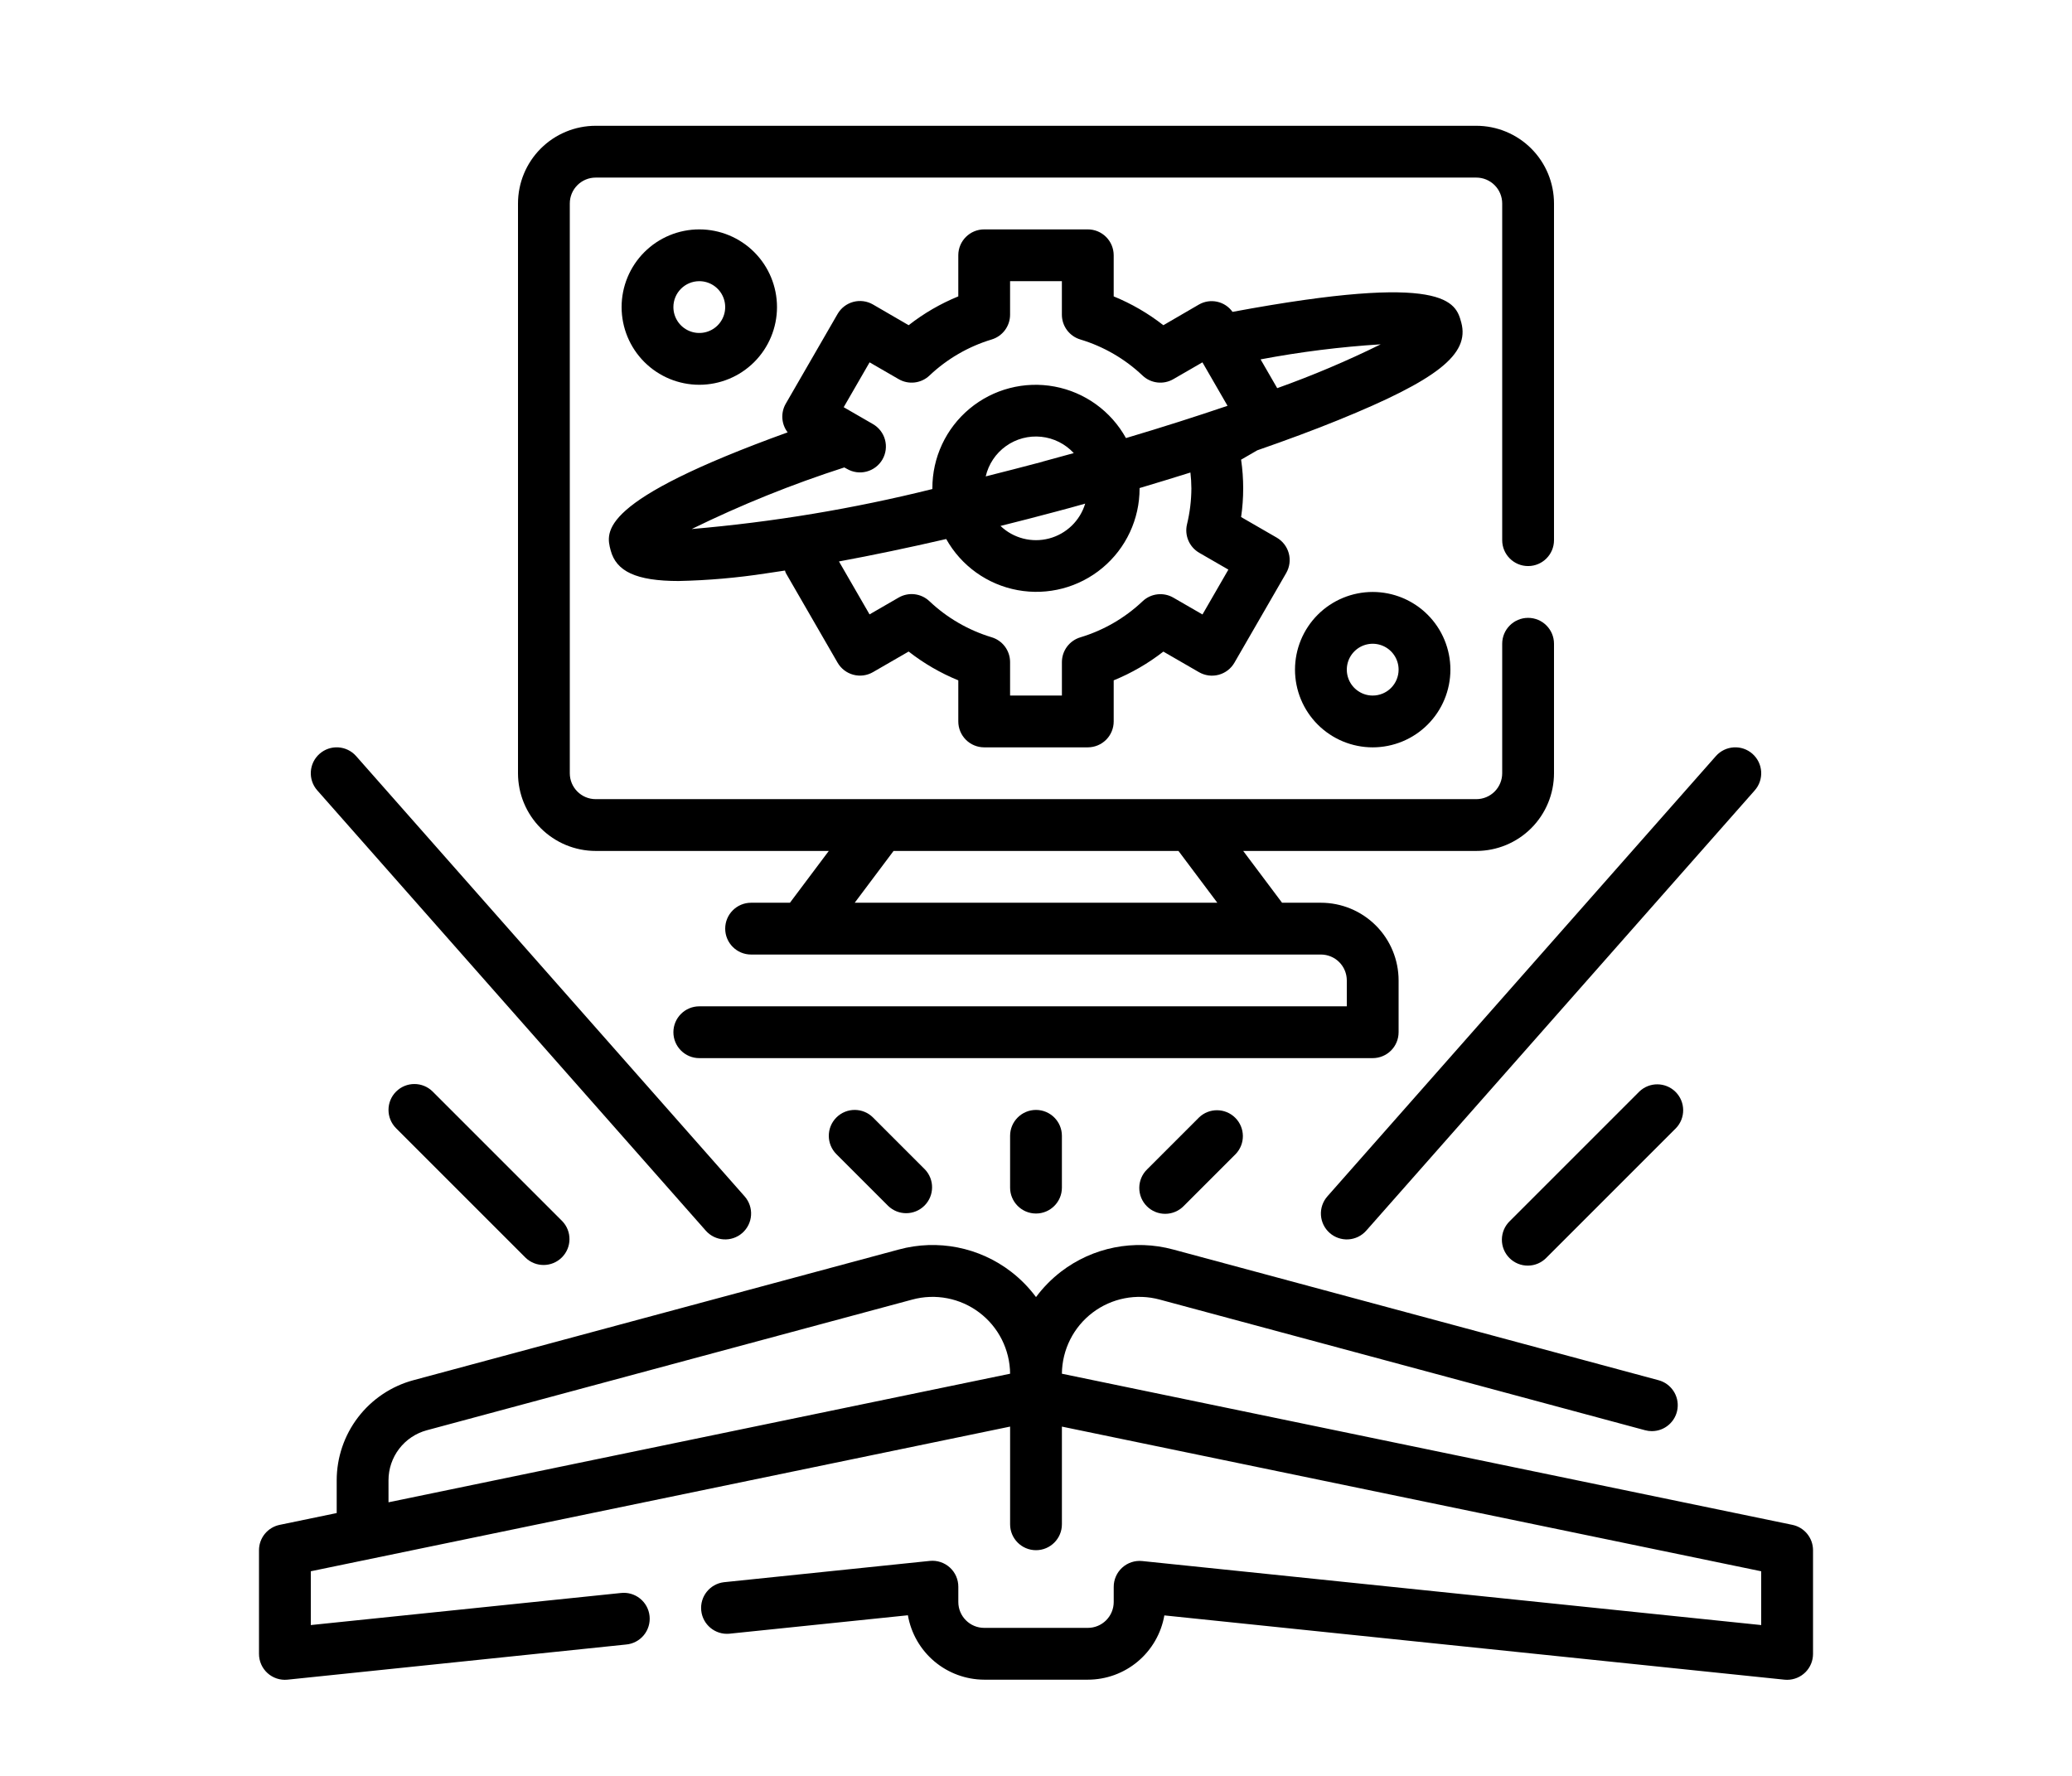 <?xml version="1.0" encoding="UTF-8"?>
<svg width="700pt" height="600pt" version="1.1" viewBox="0 -25 700 600" xmlns="http://www.w3.org/2000/svg" xmlns:xlink="http://www.w3.org/1999/xlink">
 <defs>
  <symbol id="o" overflow="visible">
   <path d="m29.312-1.75c-1.512 0.781-3.09 1.371-4.734 1.766-1.637 0.406-3.34 0.609-5.109 0.609-5.312 0-9.527-1.484-12.641-4.453-3.106-2.969-4.656-7-4.656-12.094s1.551-9.125 4.656-12.094c3.113-2.969 7.328-4.453 12.641-4.453 1.77 0 3.473 0.199 5.109 0.594 1.645 0.398 3.223 0.992 4.734 1.781v6.594c-1.531-1.039-3.039-1.801-4.516-2.281-1.48-0.488-3.039-0.734-4.672-0.734-2.938 0-5.246 0.945-6.922 2.828-1.68 1.875-2.516 4.465-2.516 7.766 0 3.293 0.836 5.883 2.516 7.766 1.676 1.875 3.984 2.812 6.922 2.812 1.633 0 3.191-0.238 4.672-0.719 1.477-0.488 2.984-1.254 4.516-2.297z"/>
  </symbol>
  <symbol id="j" overflow="visible">
   <path d="m21.453-17.406c-0.68-0.312-1.352-0.539-2.016-0.688-0.656-0.156-1.32-0.234-1.984-0.234-1.969 0-3.484 0.633-4.547 1.891-1.055 1.262-1.578 3.07-1.578 5.422v11.016h-7.656v-23.922h7.656v3.922c0.977-1.562 2.102-2.703 3.375-3.422 1.281-0.719 2.812-1.078 4.594-1.078 0.25 0 0.523 0.012 0.828 0.031 0.301 0.023 0.734 0.07 1.297 0.141z"/>
  </symbol>
  <symbol id="b" overflow="visible">
   <path d="m27.562-12.031v2.188h-17.891c0.188 1.793 0.832 3.137 1.938 4.031 1.113 0.898 2.672 1.344 4.672 1.344 1.602 0 3.25-0.234 4.938-0.703 1.688-0.477 3.422-1.203 5.203-2.172v5.891c-1.805 0.688-3.609 1.203-5.422 1.547-1.812 0.352-3.621 0.531-5.422 0.531-4.336 0-7.703-1.098-10.109-3.297-2.398-2.207-3.594-5.297-3.594-9.266 0-3.906 1.176-6.973 3.531-9.203 2.363-2.238 5.609-3.359 9.734-3.359 3.758 0 6.769 1.137 9.031 3.406 2.258 2.262 3.391 5.281 3.391 9.062zm-7.859-2.531c0-1.457-0.43-2.629-1.281-3.516-0.844-0.895-1.949-1.344-3.312-1.344-1.492 0-2.699 0.418-3.625 1.25-0.918 0.836-1.492 2.039-1.719 3.609z"/>
  </symbol>
  <symbol id="a" overflow="visible">
   <path d="m14.391-10.766c-1.594 0-2.793 0.273-3.594 0.812-0.805 0.543-1.203 1.34-1.203 2.391 0 0.969 0.32 1.73 0.969 2.281 0.645 0.543 1.547 0.812 2.703 0.812 1.438 0 2.644-0.516 3.625-1.547 0.988-1.031 1.484-2.32 1.484-3.875v-0.875zm11.688-2.891v13.656h-7.703v-3.547c-1.031 1.449-2.188 2.508-3.469 3.172s-2.84 1-4.672 1c-2.481 0-4.496-0.723-6.047-2.172-1.543-1.445-2.312-3.32-2.312-5.625 0-2.812 0.961-4.867 2.891-6.172 1.938-1.312 4.969-1.969 9.094-1.969h4.516v-0.609c0-1.207-0.48-2.094-1.438-2.656-0.949-0.562-2.438-0.844-4.469-0.844-1.637 0-3.156 0.168-4.562 0.5-1.406 0.324-2.719 0.812-3.938 1.469v-5.828c1.645-0.406 3.289-0.707 4.938-0.906 1.656-0.207 3.305-0.312 4.953-0.312 4.32 0 7.438 0.855 9.344 2.562 1.914 1.699 2.875 4.461 2.875 8.281z"/>
  </symbol>
  <symbol id="i" overflow="visible">
   <path d="m12.031-30.719v6.797h7.875v5.469h-7.875v10.141c0 1.117 0.219 1.871 0.656 2.266 0.438 0.387 1.312 0.578 2.625 0.578h3.938v5.469h-6.562c-3.023 0-5.164-0.629-6.422-1.891-1.262-1.258-1.891-3.398-1.891-6.422v-10.141h-3.797v-5.469h3.797v-6.797z"/>
  </symbol>
  <symbol id="h" overflow="visible">
   <path d="m19.953-20.422v-12.812h7.688v33.234h-7.688v-3.453c-1.055 1.406-2.215 2.438-3.484 3.094-1.273 0.656-2.742 0.984-4.406 0.984-2.949 0-5.371-1.172-7.266-3.516-1.887-2.344-2.828-5.359-2.828-9.047s0.941-6.703 2.828-9.047c1.895-2.344 4.316-3.516 7.266-3.516 1.656 0 3.117 0.336 4.391 1 1.281 0.656 2.445 1.684 3.5 3.078zm-5.047 15.484c1.645 0 2.894-0.598 3.75-1.797 0.863-1.195 1.297-2.93 1.297-5.203 0-2.281-0.434-4.019-1.297-5.219-0.855-1.195-2.106-1.797-3.75-1.797-1.625 0-2.871 0.602-3.734 1.797-0.855 1.199-1.281 2.938-1.281 5.219 0 2.273 0.426 4.008 1.281 5.203 0.863 1.199 2.109 1.797 3.734 1.797z"/>
  </symbol>
  <symbol id="g" overflow="visible">
   <path d="m16.406-4.938c1.633 0 2.883-0.598 3.75-1.797 0.863-1.195 1.297-2.93 1.297-5.203 0-2.281-0.434-4.019-1.297-5.219-0.867-1.195-2.117-1.797-3.75-1.797-1.637 0-2.891 0.605-3.766 1.812-0.875 1.199-1.312 2.934-1.312 5.203 0 2.262 0.438 3.996 1.312 5.203 0.875 1.199 2.129 1.797 3.766 1.797zm-5.078-15.484c1.051-1.395 2.219-2.422 3.5-3.078 1.281-0.664 2.754-1 4.422-1 2.945 0 5.367 1.172 7.266 3.516 1.895 2.344 2.844 5.359 2.844 9.047s-0.949 6.703-2.844 9.047c-1.898 2.344-4.32 3.516-7.266 3.516-1.668 0-3.141-0.336-4.422-1s-2.449-1.691-3.5-3.078v3.453h-7.656v-33.234h7.656z"/>
  </symbol>
  <symbol id="f" overflow="visible">
   <path d="m0.531-23.922h7.656l6.422 16.234 5.469-16.234h7.656l-10.062 26.188c-1.012 2.664-2.195 4.523-3.547 5.578-1.344 1.062-3.121 1.594-5.328 1.594h-4.422v-5.016h2.391c1.301 0 2.242-0.211 2.828-0.625 0.594-0.406 1.055-1.148 1.391-2.219l0.203-0.656z"/>
  </symbol>
  <symbol id="e" overflow="visible">
   <path d="m0.219-31.891h29.391v6.219h-10.578v25.672h-8.219v-25.672h-10.594z"/>
  </symbol>
  <symbol id="n" overflow="visible">
   <path d="m3.672-23.922h7.656v23.922h-7.656zm0-9.312h7.656v6.234h-7.656z"/>
  </symbol>
  <symbol id="d" overflow="visible">
   <path d="m11.328-3.453v12.547h-7.656v-33.016h7.656v3.5c1.051-1.395 2.219-2.422 3.5-3.078 1.281-0.664 2.754-1 4.422-1 2.945 0 5.367 1.172 7.266 3.516 1.895 2.344 2.844 5.359 2.844 9.047s-0.949 6.703-2.844 9.047c-1.898 2.344-4.32 3.516-7.266 3.516-1.668 0-3.141-0.336-4.422-1s-2.449-1.691-3.5-3.078zm5.078-15.5c-1.637 0-2.891 0.605-3.766 1.812-0.875 1.199-1.312 2.934-1.312 5.203 0 2.262 0.438 3.996 1.312 5.203 0.875 1.199 2.129 1.797 3.766 1.797 1.633 0 2.883-0.598 3.75-1.797 0.863-1.195 1.297-2.93 1.297-5.203 0-2.281-0.434-4.019-1.297-5.219-0.867-1.195-2.117-1.797-3.75-1.797z"/>
  </symbol>
  <symbol id="m" overflow="visible">
   <path d="m1.531-23.922h7.438l4.016 16.484 4.047-16.484h6.375l4.016 16.312 4.047-16.312h7.438l-6.312 23.922h-8.344l-4.047-16.453-4.016 16.453h-8.344z"/>
  </symbol>
  <symbol id="l" overflow="visible">
   <path d="m27.734-14.562v14.562h-7.703v-11.156c0-2.062-0.047-3.484-0.141-4.266-0.086-0.781-0.242-1.359-0.469-1.734-0.305-0.5-0.711-0.883-1.219-1.156-0.512-0.281-1.094-0.422-1.75-0.422-1.594 0-2.852 0.617-3.766 1.844-0.906 1.23-1.359 2.938-1.359 5.125v11.766h-7.656v-23.922h7.656v3.5c1.145-1.395 2.363-2.422 3.656-3.078 1.301-0.664 2.738-1 4.312-1 2.758 0 4.852 0.852 6.281 2.547 1.438 1.688 2.156 4.152 2.156 7.391z"/>
  </symbol>
  <symbol id="k" overflow="visible">
   <path d="m26.219-30.891v6.75c-1.762-0.781-3.477-1.367-5.141-1.766-1.668-0.406-3.242-0.609-4.719-0.609-1.961 0-3.414 0.273-4.359 0.812-0.938 0.543-1.406 1.387-1.406 2.531 0 0.855 0.316 1.523 0.953 2 0.633 0.469 1.785 0.875 3.453 1.219l3.5 0.703c3.539 0.719 6.062 1.805 7.562 3.25 1.5 1.449 2.25 3.512 2.25 6.188 0 3.523-1.047 6.141-3.141 7.859-2.086 1.719-5.273 2.578-9.562 2.578-2.023 0-4.055-0.195-6.094-0.578-2.031-0.383-4.062-0.957-6.094-1.719v-6.938c2.031 1.086 3.992 1.902 5.891 2.453 1.906 0.543 3.742 0.812 5.516 0.812 1.789 0 3.16-0.297 4.109-0.891 0.957-0.602 1.438-1.457 1.438-2.562 0-1-0.324-1.77-0.969-2.312-0.648-0.539-1.938-1.023-3.875-1.453l-3.188-0.703c-3.188-0.688-5.523-1.773-7-3.266-1.469-1.5-2.203-3.516-2.203-6.047 0-3.176 1.023-5.617 3.078-7.328 2.051-1.707 5-2.562 8.844-2.562 1.75 0 3.551 0.133 5.406 0.391 1.852 0.262 3.769 0.656 5.75 1.188z"/>
  </symbol>
  <symbol id="c" overflow="visible">
   <path d="m15.062-19.031c-1.699 0-2.996 0.609-3.891 1.828-0.887 1.219-1.328 2.977-1.328 5.266 0 2.293 0.441 4.047 1.328 5.266 0.895 1.219 2.191 1.828 3.891 1.828 1.664 0 2.938-0.609 3.812-1.828 0.883-1.219 1.328-2.973 1.328-5.266 0-2.289-0.445-4.047-1.328-5.266-0.875-1.219-2.148-1.828-3.812-1.828zm0-5.469c4.113 0 7.328 1.109 9.641 3.328s3.469 5.297 3.469 9.234c0 3.93-1.156 7.008-3.469 9.234-2.312 2.219-5.527 3.328-9.641 3.328-4.137 0-7.371-1.109-9.703-3.328-2.324-2.227-3.484-5.305-3.484-9.234 0-3.938 1.16-7.016 3.484-9.234 2.332-2.219 5.566-3.328 9.703-3.328z"/>
  </symbol>
 </defs>
 <g>
  <path d="m201.25 262.5h78.75l-13.125 17.5h-13.125c-4.832 0-8.75 3.918-8.75 8.75s3.918 8.75 8.75 8.75h192.5c2.32 0 4.547 0.922 6.188 2.562s2.562 3.867 2.562 6.188v8.75h-218.75c-4.832 0-8.75 3.918-8.75 8.75s3.918 8.75 8.75 8.75h227.5c2.32 0 4.547-0.922 6.188-2.562s2.562-3.867 2.562-6.188v-17.5c0-6.961-2.766-13.641-7.688-18.562s-11.602-7.688-18.562-7.688h-13.125l-13.125-17.5h78.75c6.961 0 13.641-2.766 18.562-7.688s7.688-11.602 7.688-18.562v-43.75c0-4.832-3.918-8.75-8.75-8.75s-8.75 3.918-8.75 8.75v43.75c0 2.32-0.922 4.547-2.562 6.188s-3.867 2.562-6.188 2.562h-297.5c-4.832 0-8.75-3.918-8.75-8.75v-192.5c0-4.832 3.918-8.75 8.75-8.75h297.5c2.32 0 4.547 0.922 6.188 2.562s2.562 3.867 2.562 6.188v113.75c0 4.832 3.918 8.75 8.75 8.75s8.75-3.918 8.75-8.75v-113.75c0-6.961-2.766-13.641-7.688-18.562s-11.602-7.688-18.562-7.688h-297.5c-6.961 0-13.641 2.766-18.562 7.688s-7.688 11.602-7.688 18.562v192.5c0 6.961 2.766 13.641 7.688 18.562s11.602 7.688 18.562 7.688zm196.88 0 13.125 17.5h-122.5l13.125-17.5z"/>
  <path d="m449.21 391.56c1.742 1.535 4.019 2.32 6.336 2.176 2.32-0.145 4.484-1.203 6.019-2.945l131.25-148.75c3.199-3.625 2.856-9.156-0.77-12.355s-9.156-2.856-12.355 0.77l-131.25 148.75c-1.535 1.742-2.32 4.019-2.176 6.336 0.145 2.32 1.203 4.484 2.945 6.019z"/>
  <path d="m238.44 390.79c3.199 3.625 8.73 3.969 12.355 0.77 1.738-1.535 2.801-3.699 2.941-6.019 0.145-2.316-0.637-4.594-2.172-6.336l-131.25-148.75c-3.199-3.625-8.73-3.969-12.355-0.77s-3.969 8.73-0.77 12.355z"/>
  <path d="m553.81 343.81-43.75 43.75c-1.688 1.633-2.648 3.871-2.668 6.219-0.023 2.348 0.902 4.606 2.562 6.262 1.656 1.66 3.914 2.586 6.262 2.562 2.348-0.02 4.586-0.98 6.219-2.668l43.75-43.75c3.316-3.434 3.266-8.891-0.109-12.266s-8.832-3.426-12.266-0.109z"/>
  <path d="m133.81 343.81c-3.414 3.418-3.414 8.957 0 12.375l43.75 43.75c3.434 3.316 8.891 3.266 12.266-0.109s3.426-8.832 0.109-12.266l-43.75-43.75c-3.418-3.414-8.957-3.414-12.375 0z"/>
  <path d="m341.25 358.75v17.5c0 4.832 3.918 8.75 8.75 8.75s8.75-3.918 8.75-8.75v-17.5c0-4.832-3.918-8.75-8.75-8.75s-8.75 3.918-8.75 8.75z"/>
  <path d="m405.06 352.56-17.5 17.5c-1.688 1.633-2.648 3.871-2.668 6.219-0.023 2.348 0.902 4.606 2.562 6.262 1.656 1.66 3.914 2.586 6.262 2.562 2.348-0.02 4.586-0.98 6.219-2.668l17.5-17.5c3.316-3.434 3.266-8.891-0.109-12.266s-8.832-3.426-12.266-0.109z"/>
  <path d="m282.56 352.56c-3.414 3.418-3.414 8.957 0 12.375l17.5 17.5c3.434 3.316 8.891 3.266 12.266-0.109s3.426-8.832 0.109-12.266l-17.5-17.5c-3.418-3.414-8.957-3.414-12.375 0z"/>
  <path d="m493.68 84c-1.855-6.887-4.828-17.113-77.289-3.633-2.578-3.606-7.465-4.68-11.32-2.492l-12.047 7h-0.004c-5.117-4.004-10.762-7.281-16.773-9.738v-13.887c0-2.32-0.922-4.547-2.562-6.188s-3.867-2.562-6.188-2.562h-35c-4.832 0-8.75 3.918-8.75 8.75v13.887c-6.012 2.457-11.656 5.734-16.773 9.738l-12.051-7c-2.008-1.164-4.398-1.48-6.644-0.879-2.242 0.602-4.156 2.07-5.316 4.082l-17.5 30.309c-1.762 3.062-1.516 6.883 0.633 9.688-64.191 23.203-61.484 33.547-59.781 39.91 1.883 7 8.488 10.316 23.031 10.316v-0.004c9.855-0.211 19.688-1.07 29.434-2.57 2.066-0.289 4.262-0.641 6.414-0.961 0.121 0.262 0.121 0.551 0.27 0.812l17.5 30.309c1.16 2.012 3.074 3.481 5.316 4.082 2.246 0.602 4.637 0.285 6.644-0.879l12.047-6.957h0.004c5.117 4 10.762 7.277 16.773 9.73v13.887c0 2.32 0.922 4.547 2.562 6.188s3.867 2.562 6.188 2.562h35c2.32 0 4.547-0.922 6.188-2.562s2.562-3.867 2.562-6.188v-13.887c6.012-2.449 11.656-5.719 16.773-9.711l12.047 6.957h0.004c2.008 1.16 4.398 1.477 6.644 0.875 2.242-0.598 4.156-2.066 5.316-4.078l17.5-30.309v-0.004c1.156-2.008 1.473-4.398 0.867-6.641-0.602-2.242-2.07-4.152-4.078-5.312l-12.031-6.949v0.004c0.941-6.43 0.941-12.961 0-19.391l5.469-3.16c9.895-3.438 19.145-6.867 27.359-10.211 33.547-13.633 44.426-22.258 41.562-32.934zm-260 69.738c16.664-8.168 33.895-15.121 51.562-20.809l0.875 0.48c2.012 1.18 4.41 1.508 6.66 0.91 2.254-0.594 4.176-2.062 5.344-4.082 1.164-2.019 1.477-4.418 0.867-6.668-0.613-2.25-2.094-4.16-4.121-5.312l-9.836-5.68 8.75-15.156 9.836 5.688c3.352 1.934 7.574 1.438 10.387-1.223 5.957-5.641 13.148-9.809 21-12.184 3.703-1.109 6.238-4.516 6.238-8.379v-11.324h17.5v11.324c0.004 3.867 2.547 7.277 6.258 8.379 7.852 2.371 15.043 6.543 21 12.184 2.809 2.66 7.031 3.156 10.383 1.223l9.844-5.688 8.48 14.684c-10.324 3.5-21.797 7.184-34.316 10.902-5.035-9.098-13.863-15.477-24.082-17.398-10.219-1.918-20.758 0.82-28.75 7.473-7.992 6.652-12.602 16.52-12.566 26.918v0.227c-26.703 6.652-53.895 11.172-81.312 13.512zm118.58-22.75c-6.613 1.75-13.031 3.406-19.25 4.969 0.957-4.133 3.391-7.773 6.84-10.238s7.684-3.586 11.902-3.148c4.219 0.434 8.133 2.394 11.008 5.512-3.441 0.945-6.941 1.902-10.5 2.871zm14.359 14.164c-1.742 5.781-6.359 10.238-12.195 11.777-5.836 1.539-12.055-0.066-16.418-4.234 6.195-1.547 12.441-3.148 18.77-4.848 3.324-0.848 6.59-1.793 9.844-2.695zm35.875-5.152c-0.02 4.094-0.516 8.168-1.48 12.145-0.902 3.769 0.781 7.688 4.141 9.625l9.836 5.68-8.75 15.156-9.844-5.688c-3.352-1.934-7.578-1.438-10.387 1.223-5.957 5.641-13.148 9.812-21 12.18-3.711 1.105-6.254 4.512-6.258 8.383v11.297h-17.508v-11.324c-0.004-3.867-2.547-7.277-6.258-8.379-7.852-2.375-15.039-6.543-21-12.184-2.809-2.66-7.031-3.156-10.383-1.223l-9.836 5.688-10.332-17.887c11.375-2.102 23.52-4.644 36.234-7.578h-0.004c5.066 9.055 13.902 15.383 24.105 17.266 10.203 1.887 20.715-0.867 28.68-7.512 7.969-6.644 12.566-16.492 12.543-26.867v-0.105c5.871-1.75 11.578-3.5 17.176-5.25 0.207 1.777 0.312 3.566 0.324 5.356zm28.996-33.855-5.617-9.73v0.004c13.41-2.535 26.965-4.234 40.582-5.086-11.359 5.602-23.035 10.547-34.965 14.812z"/>
  <path d="m463.75 175c-6.961 0-13.641 2.766-18.562 7.688s-7.688 11.602-7.688 18.562 2.766 13.641 7.688 18.562 11.602 7.688 18.562 7.688 13.641-2.766 18.562-7.688 7.688-11.602 7.688-18.562-2.766-13.641-7.688-18.562-11.602-7.688-18.562-7.688zm0 35c-3.539 0-6.731-2.133-8.082-5.402-1.355-3.269-0.609-7.031 1.895-9.535s6.266-3.25 9.535-1.895c3.269 1.352 5.402 4.543 5.402 8.082 0 2.32-0.922 4.547-2.562 6.188s-3.867 2.562-6.188 2.562z"/>
  <path d="m236.25 105c6.961 0 13.641-2.766 18.562-7.688s7.688-11.602 7.688-18.562-2.766-13.641-7.688-18.562-11.602-7.688-18.562-7.688-13.641 2.766-18.562 7.688-7.688 11.602-7.688 18.562 2.766 13.641 7.688 18.562 11.602 7.688 18.562 7.688zm0-35c3.539 0 6.731 2.133 8.082 5.402 1.355 3.269 0.609 7.031-1.895 9.535s-6.266 3.25-9.535 1.895c-3.269-1.352-5.402-4.543-5.402-8.082 0-4.832 3.918-8.75 8.75-8.75z"/>
  <path d="m605.5 490.18-246.75-51.055c0.074-8.117 3.902-15.738 10.367-20.641 6.469-4.902 14.84-6.531 22.672-4.41l163.98 44.145v-0.004c0.742 0.207 1.504 0.309 2.273 0.309 4.394 0.004 8.113-3.246 8.688-7.606 0.578-4.356-2.168-8.461-6.41-9.598l-163.94-44.152c-13.145-3.574-27.203-0.789-37.992 7.523-3.172 2.453-5.992 5.324-8.383 8.539-2.391-3.215-5.211-6.086-8.383-8.539-10.785-8.32-24.848-11.102-37.992-7.523l-163.98 44.152c-7.43 2.008-13.992 6.406-18.672 12.516-4.68 6.109-7.219 13.59-7.227 21.285v11.078l-19.25 3.988c-4.066 0.832-6.992 4.406-7 8.559v35c-0.012 2.481 1.027 4.852 2.863 6.519 1.836 1.668 4.293 2.481 6.762 2.231l114.36-11.875c2.34-0.195 4.504-1.328 6.004-3.137 1.496-1.809 2.203-4.144 1.961-6.484-0.238-2.336-1.41-4.477-3.25-5.941-1.836-1.465-4.188-2.125-6.519-1.84l-104.68 10.824v-18.176l236.25-48.879v33.008c0 4.832 3.918 8.75 8.75 8.75s8.75-3.918 8.75-8.75v-33.004l236.25 48.879v18.172l-209.12-21.629c-2.469-0.25-4.926 0.562-6.762 2.231-1.836 1.668-2.875 4.039-2.863 6.519v5.082c0 2.32-0.922 4.547-2.562 6.188s-3.867 2.562-6.188 2.562h-35c-4.832 0-8.75-3.918-8.75-8.75v-5.129c0.012-2.481-1.027-4.848-2.863-6.516-1.836-1.668-4.293-2.481-6.762-2.234l-69.59 7.203c-4.731 0.582-8.129 4.844-7.637 9.586 0.492 4.742 4.691 8.219 9.441 7.816l60.375-6.238c1.055 6.078 4.219 11.594 8.934 15.574 4.715 3.977 10.68 6.168 16.852 6.188h35c6.176 0 12.156-2.176 16.883-6.148 4.731-3.973 7.906-9.484 8.973-15.57l209.52 21.719c0.305 0 0.605 0.043 0.875 0.043 2.32 0 4.547-0.922 6.188-2.562s2.562-3.867 2.562-6.188v-35.043c-0.004-4.156-2.93-7.734-7-8.566zm-474.25-15.059c0-3.848 1.27-7.59 3.609-10.645 2.344-3.055 5.625-5.25 9.34-6.25l163.98-44.145c7.836-2.133 16.219-0.512 22.691 4.391 6.477 4.902 10.309 12.531 10.383 20.652l-210 43.441z"/>
 </g>
</svg>
